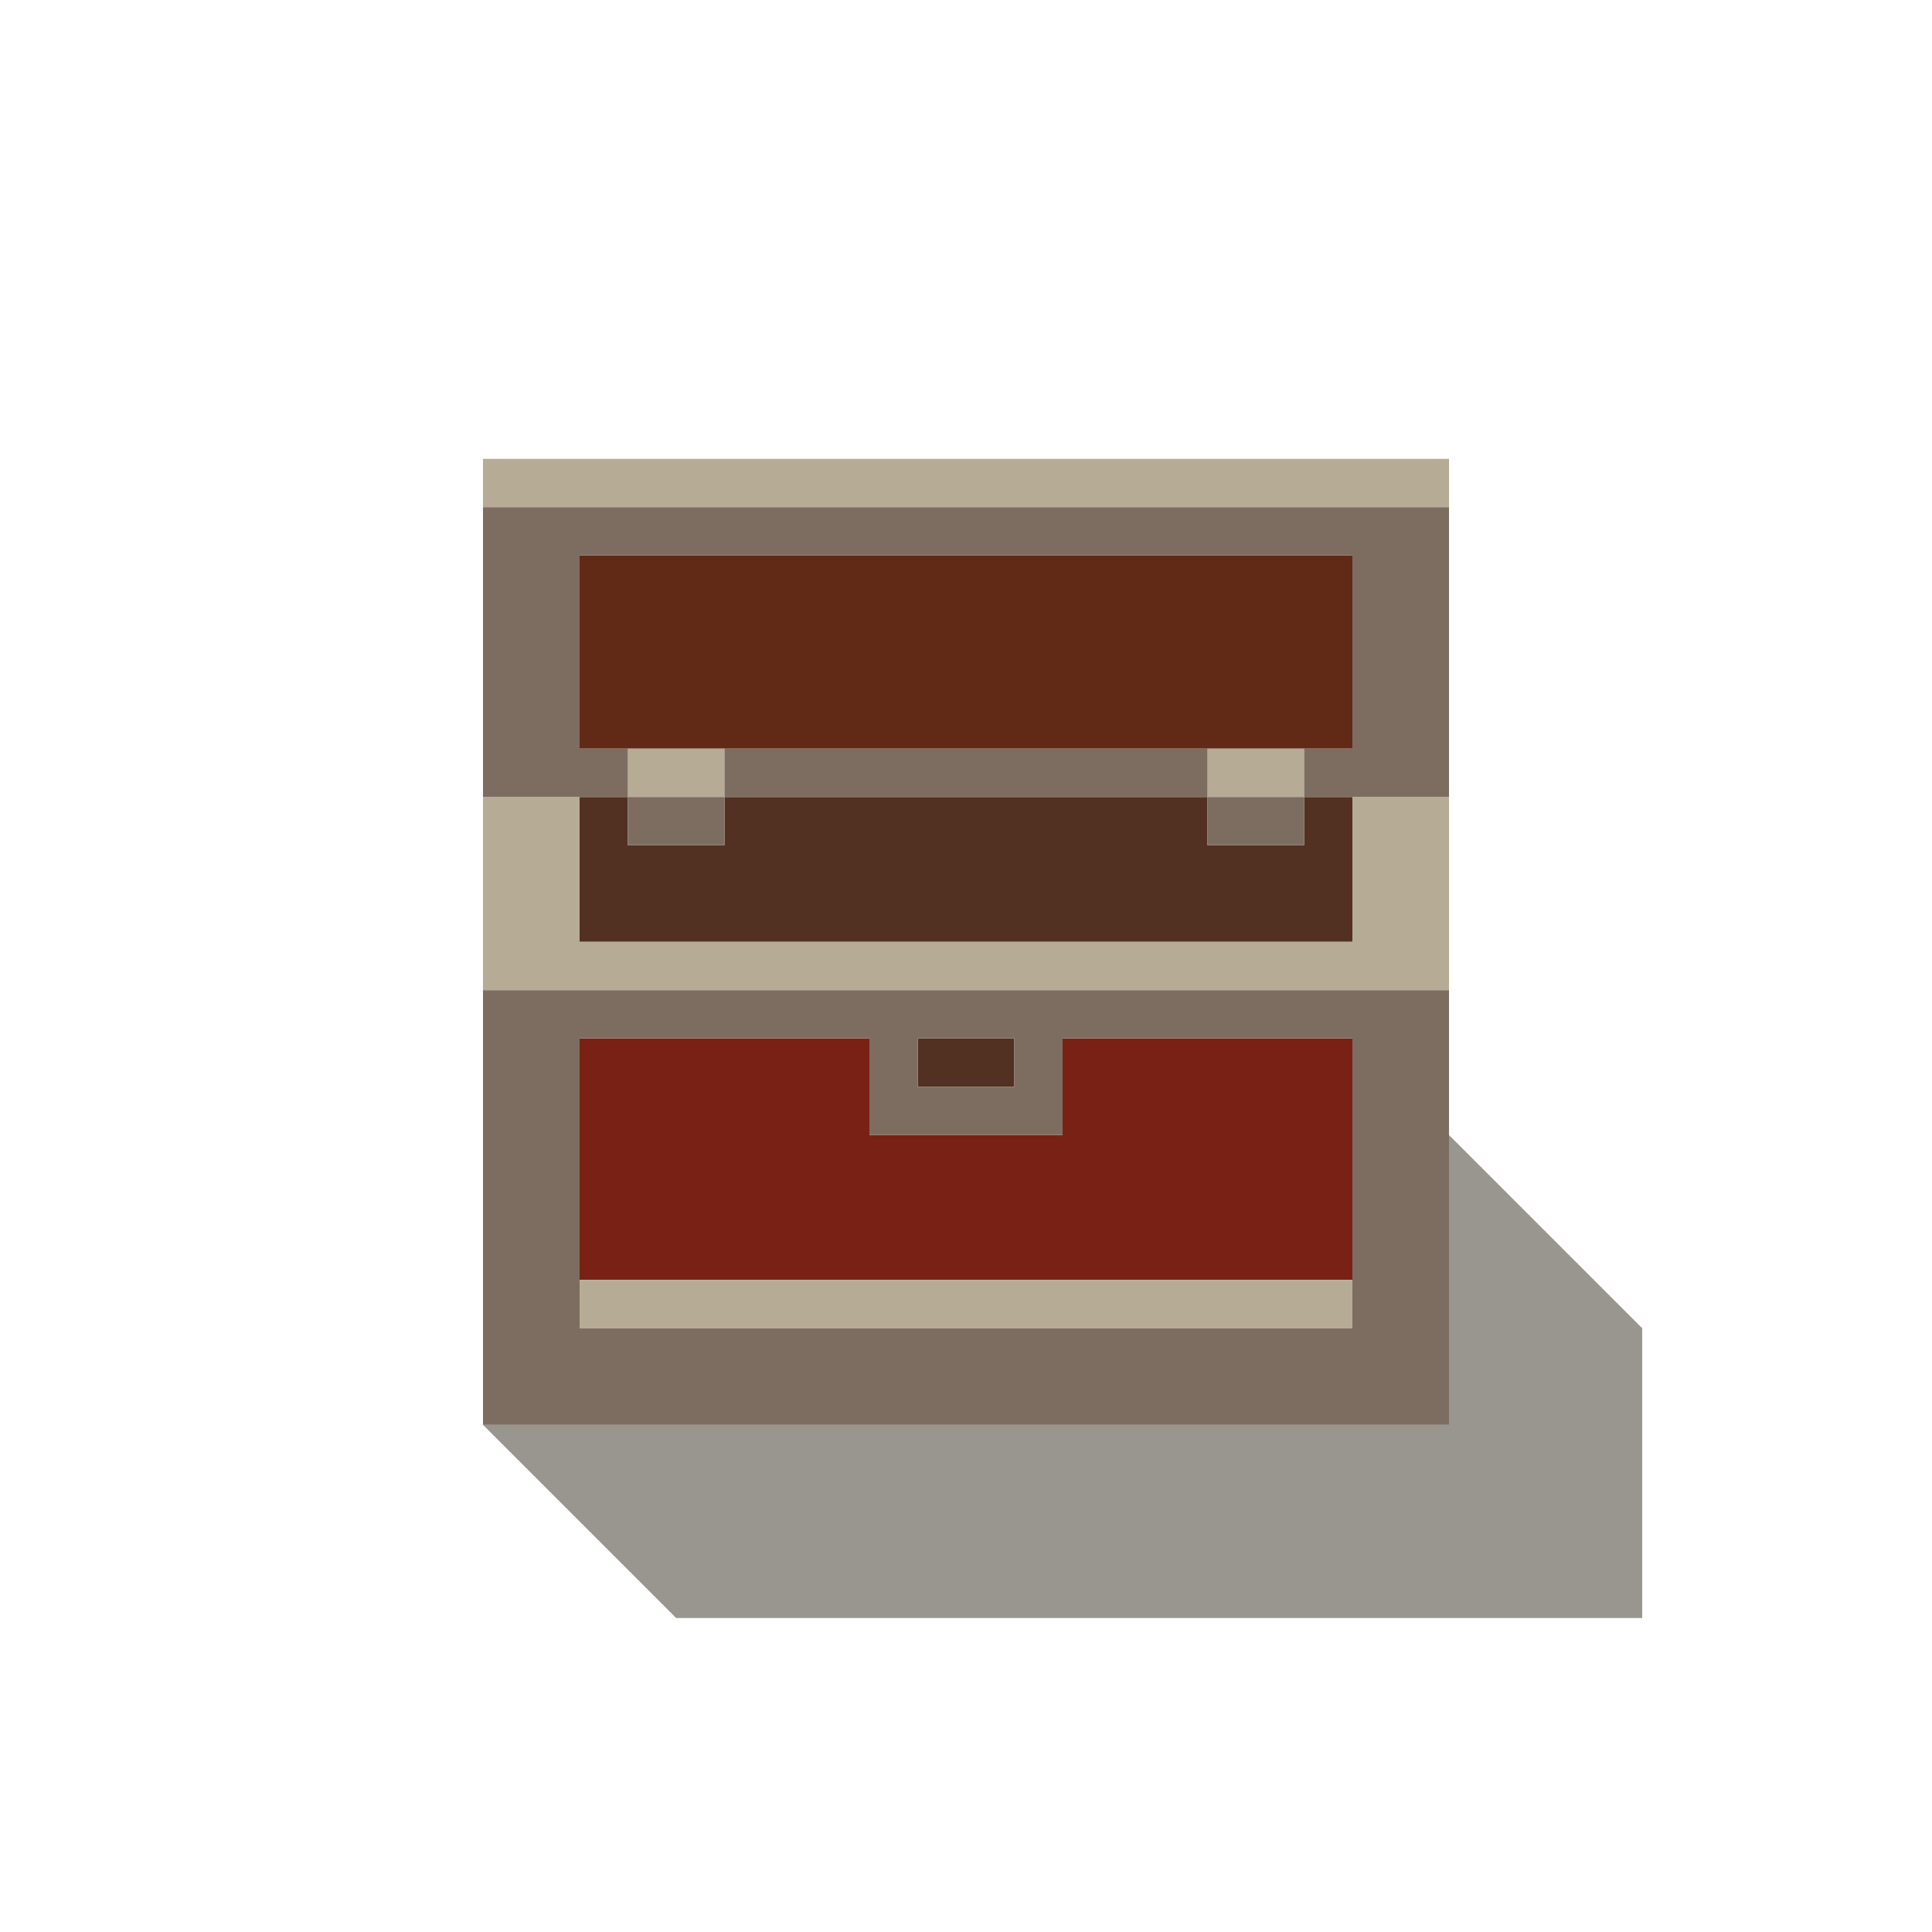 <svg enable-background="new 0 0 32 32" viewBox="0 0 32 32" xmlns="http://www.w3.org/2000/svg"><path d="m21.6 9.2c-4 0-8 0-12 0v3.2h12.8c0-1 0-2.2 0-3.2z" fill="#612a17"/><path d="m21.6 13.2v.8c-.4 0-1.2 0-1.6 0v-.8c-2.6 0-5.4 0-8 0v.8c-.4 0-1.2 0-1.6 0v-.8h-.8v2.4h12.8c0-.7 0-1.7 0-2.4z" fill="#523123"/><path d="m15.2 17.2v.8h1.6v-.8c-.4 0-1.2 0-1.6 0z" fill="#523123"/><path d="m21.6 17.2c-1.3 0-2.7 0-4 0v1.6c-1 0-2.2 0-3.2 0 0-.4 0-1.2 0-1.6-1.6 0-3.2 0-4.8 0v4h12.8c0-1.3 0-2.7 0-4z" fill="#7a2116"/><g fill="#b6ac96"><path d="m23.2 7.6c-5.1 0-10.1 0-15.2 0v.8h16v-.8z"/><path d="m22.4 13.2v2.4c-4.3 0-8.5 0-12.8 0 0-.7 0-1.7 0-2.4-.4 0-1.2 0-1.6 0v3.2h16c0-1 0-2.2 0-3.2-.4 0-1.2 0-1.6 0z"/><path d="m20.8 21.2c-3.7 0-7.5 0-11.2 0v.8h12.8v-.8c-.4 0-1.2 0-1.6 0z"/><path d="m21.6 13.2v-.8c-.4 0-1.2 0-1.6 0v.8z"/><path d="m12 13.2v-.8c-.4 0-1.2 0-1.6 0v.8z"/></g><g fill="#7d6d61"><path d="m23.2 8.4c-5.1 0-10.1 0-15.2 0v4.8h2.4v-.8h-.8c0-1 0-2.2 0-3.2h12.8v3.2h-.8v.8h2.4c0-1.6 0-3.2 0-4.8z"/><path d="m22.4 16.4c-4.8 0-9.6 0-14.4 0v7.2h16c0-2.4 0-4.8 0-7.2-.4 0-1.2 0-1.6 0zm-6.4.8h.8v.8c-.4 0-1.2 0-1.6 0v-.8zm-5.6 0h4v1.6h3.2c0-.4 0-1.2 0-1.6h4.8v4.8c-4.3 0-8.5 0-12.8 0 0-1.6 0-3.2 0-4.8z"/><path d="m20 13.2v.8h1.6v-.8c-.4 0-1.2 0-1.6 0z"/><path d="m19.2 12.4c-2.4 0-4.8 0-7.2 0v.8h8v-.8z"/><path d="m10.4 13.2v.8h1.6v-.8c-.4 0-1.2 0-1.6 0z"/></g><path d="m26.4 21.2c-.7-.7-1.7-1.7-2.4-2.4v4.8c-5.3 0-10.7 0-16 0l3.2 3.2h16c0-1.6 0-3.2 0-4.8z" fill="#352e23" opacity=".5"/></svg>